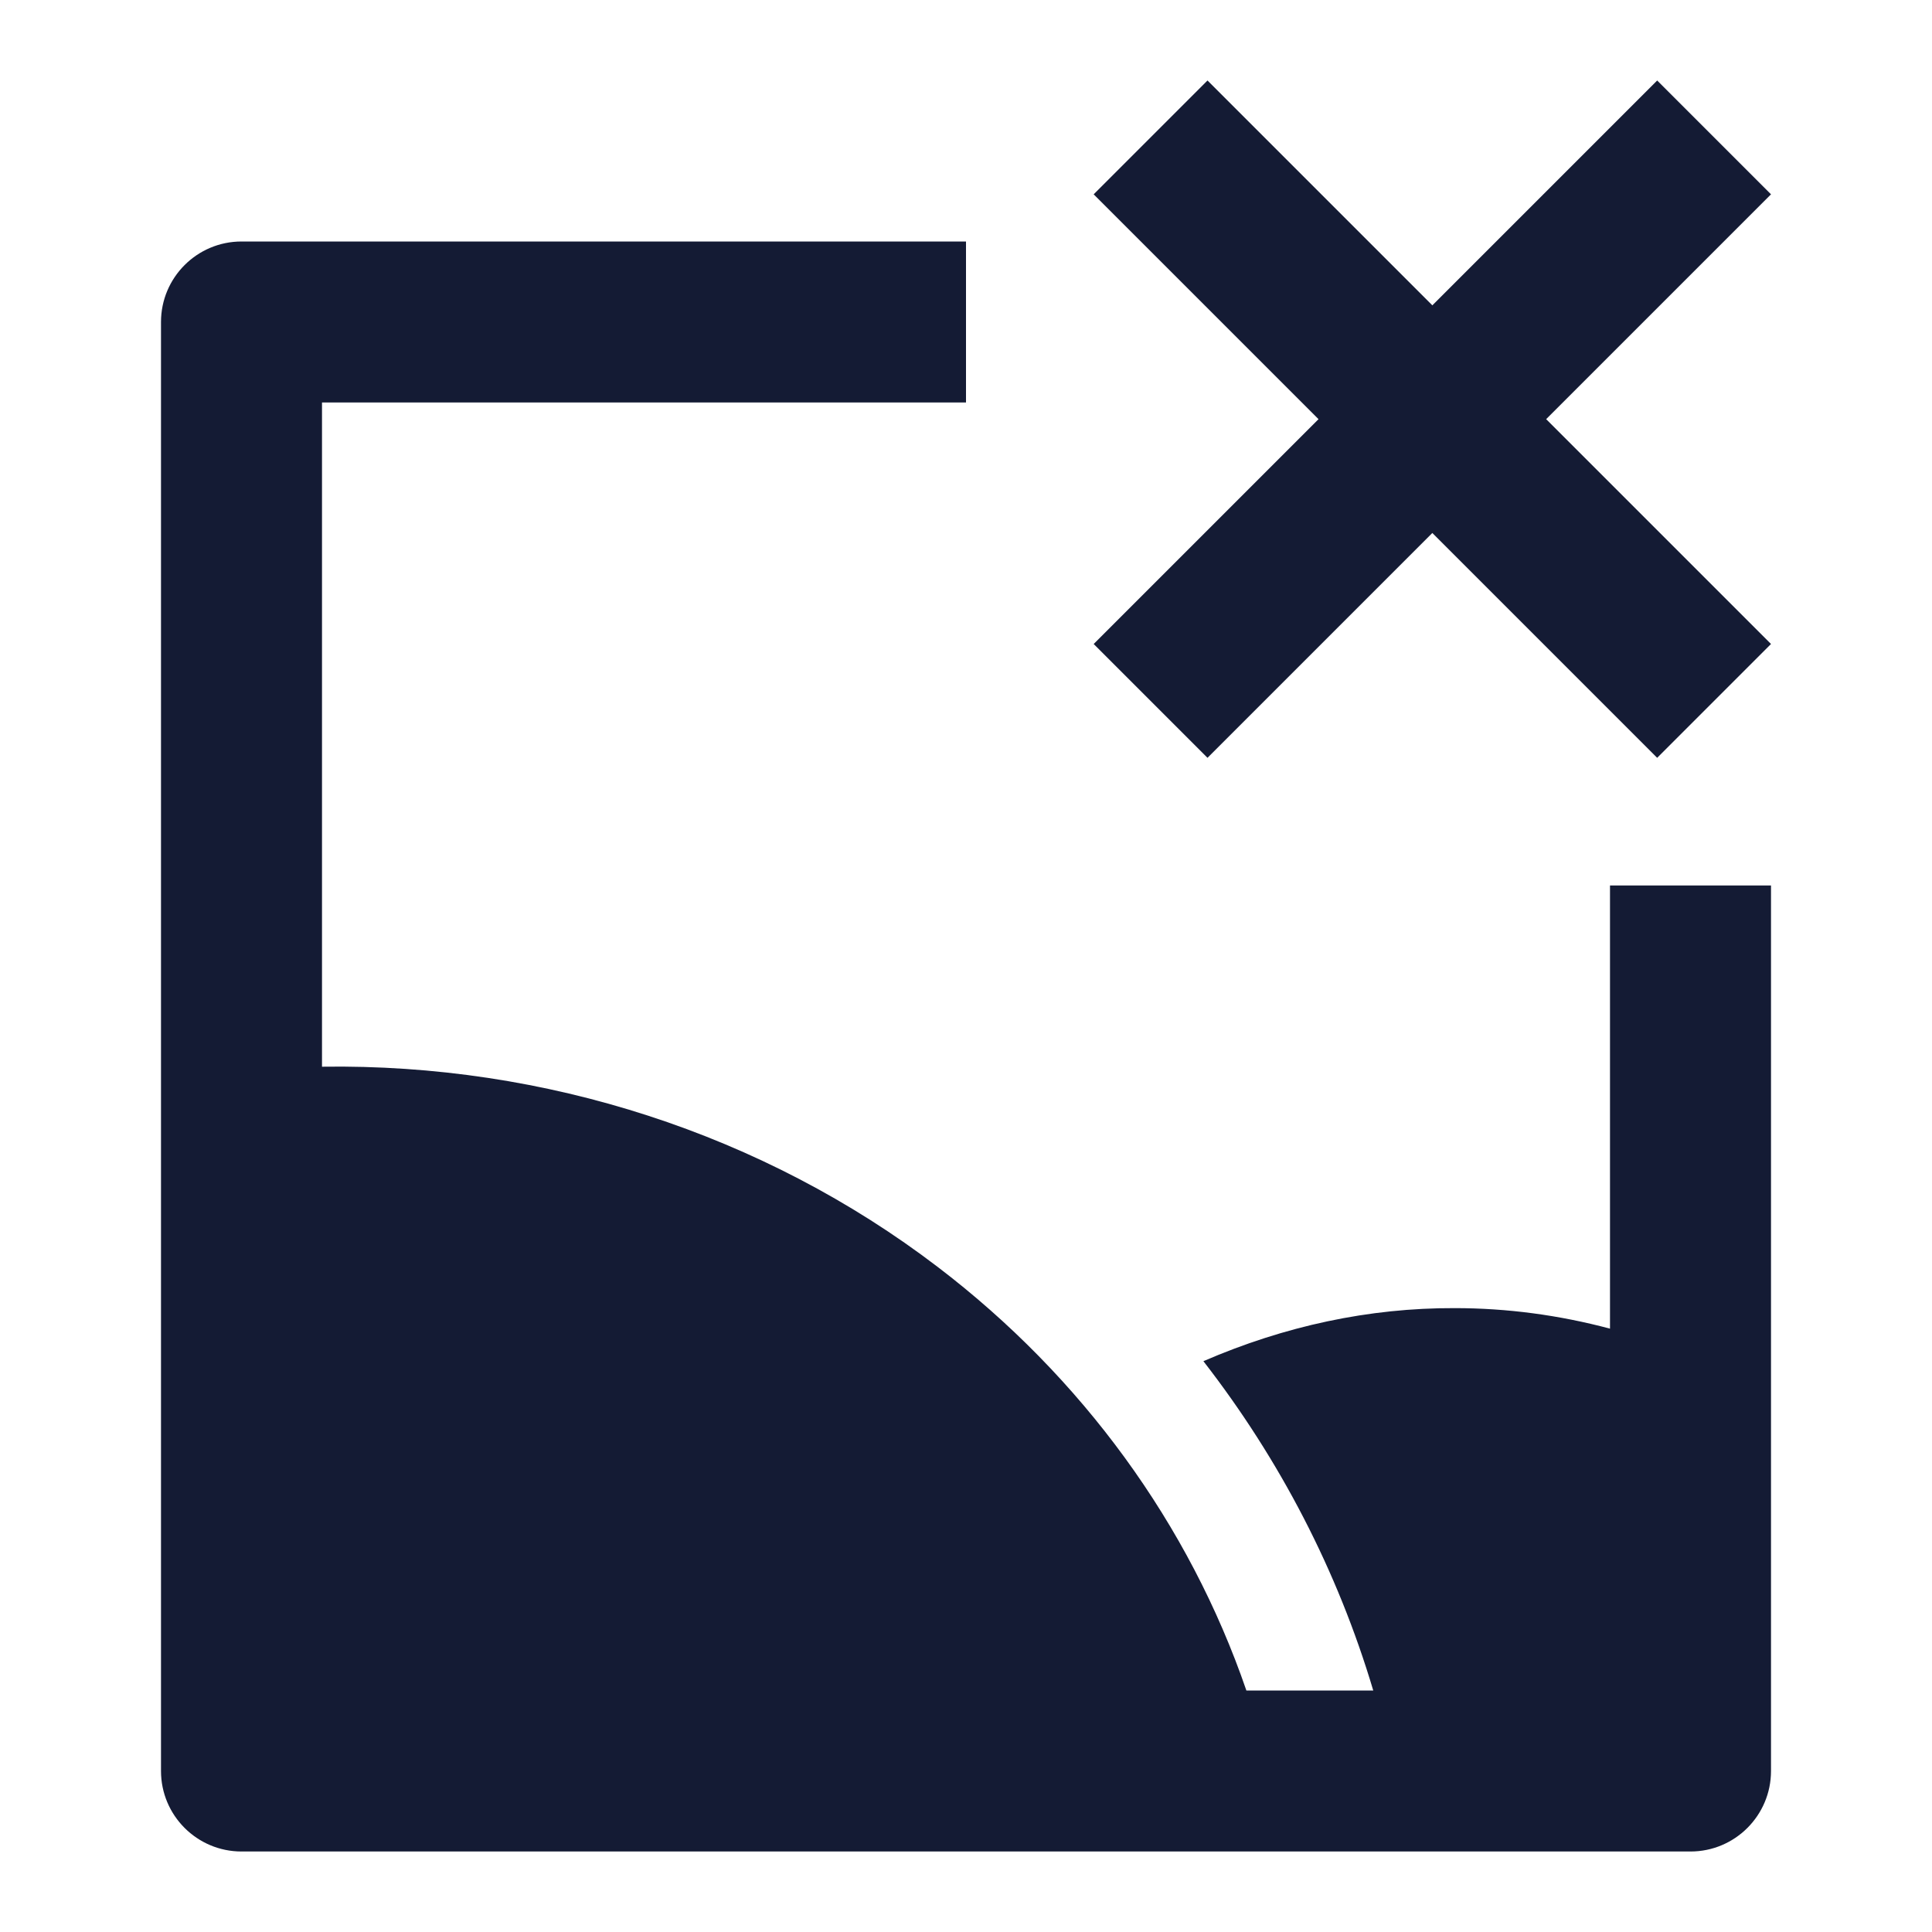 <svg width="24" height="24" viewBox="0 0 24 24" fill="none" xmlns="http://www.w3.org/2000/svg">
<path d="M2 4C2 3.448 2.448 3 3 3H12V5H4V13.251C6.774 13.21 9.482 14.086 11.648 15.738C13.444 17.107 14.774 18.937 15.483 21H17.059C16.617 19.515 15.899 18.132 14.949 16.909C15.959 16.472 17.006 16.246 18.072 16.25C18.721 16.25 19.366 16.336 20 16.505V11H22V22C22 22.552 21.552 23 21 23H3C2.448 23 2 22.552 2 22V4Z" fill="#141B34"/>
<path fill-rule="evenodd" clip-rule="evenodd" d="M17.793 6.621L20.586 9.414L22 8L19.207 5.207L22 2.414L20.586 1L17.793 3.793L15 1L13.586 2.414L16.379 5.207L13.586 8L15 9.414L17.793 6.621Z" fill="#141B34"/>
</svg>
